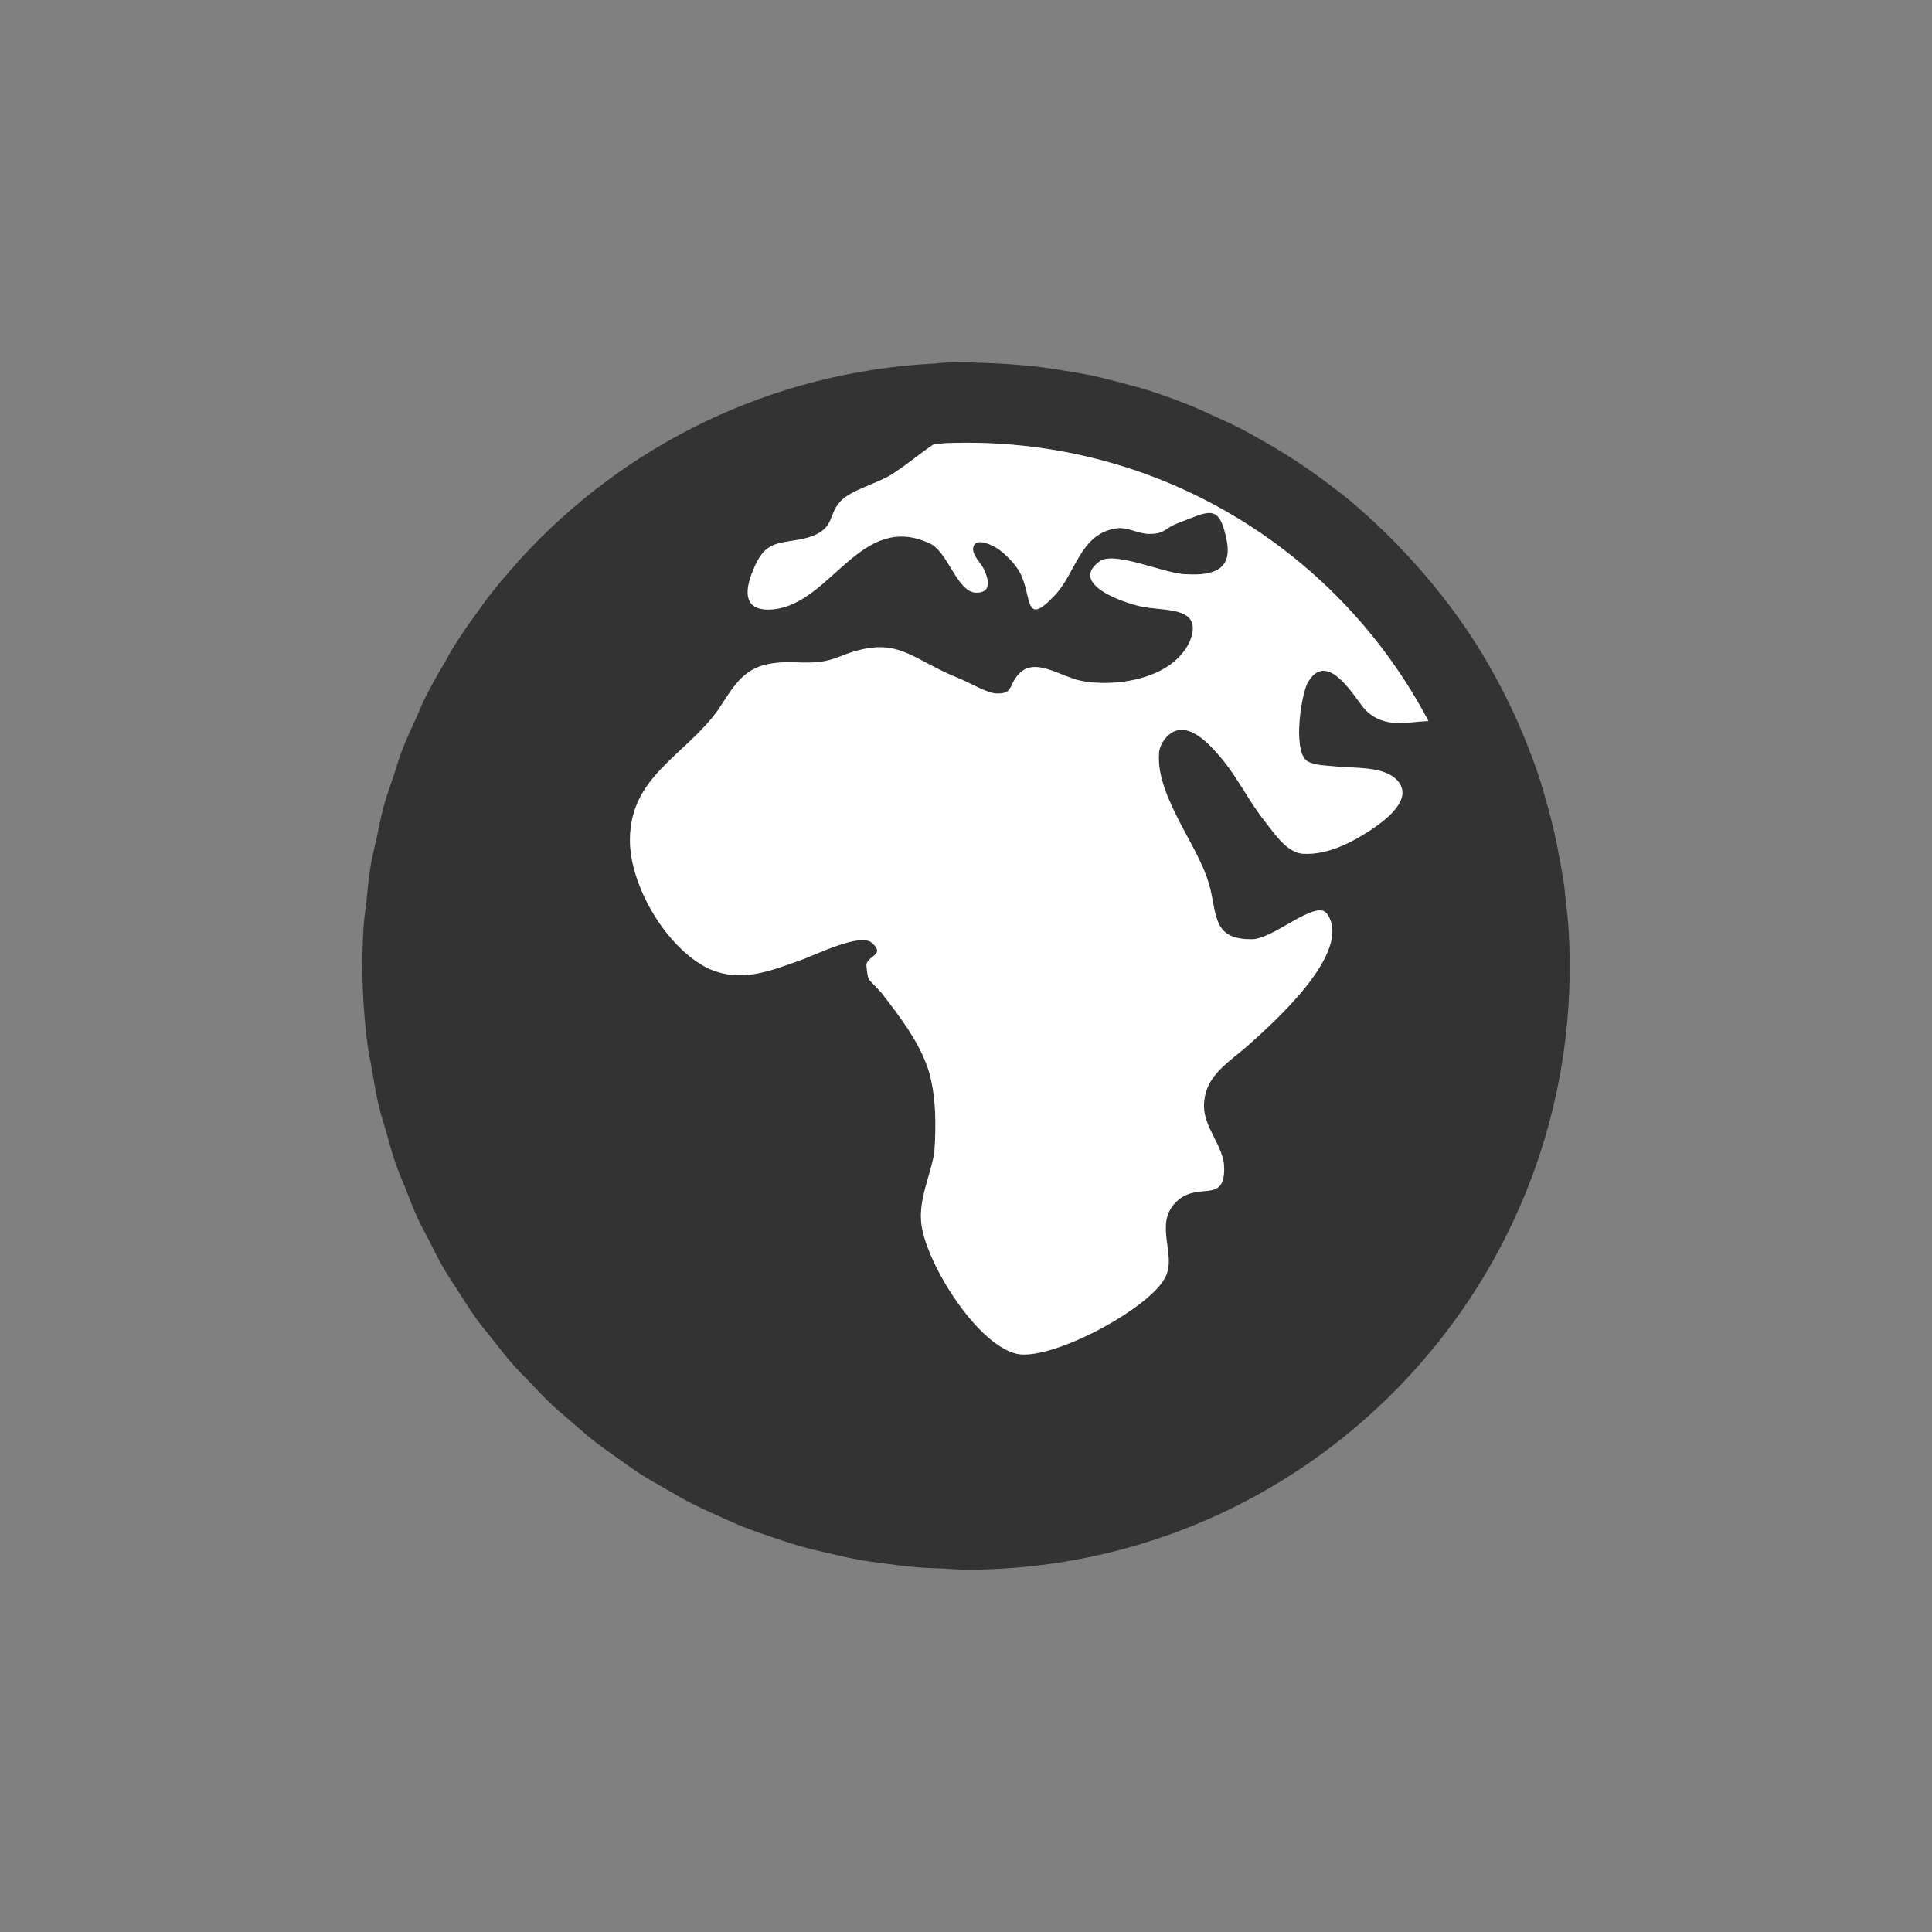 <?xml version="1.0" encoding="utf-8"?>
<!-- Generator: Adobe Illustrator 16.1.0, SVG Export Plug-In . SVG Version: 6.00 Build 0)  -->
<!DOCTYPE svg PUBLIC "-//W3C//DTD SVG 1.1//EN" "http://www.w3.org/Graphics/SVG/1.1/DTD/svg11.dtd">
<svg version="1.1" id="Layer_1" xmlns="http://www.w3.org/2000/svg" xmlns:xlink="http://www.w3.org/1999/xlink" x="0px" y="0px"
	 width="48px" height="48px" viewBox="0 0 48 48" enable-background="new 0 0 48 48" xml:space="preserve">
<rect x="0" y="0" width="48" height="48" fill="#808080" stroke="none"/>
<g>
	<path fill="#333333" d="M38.884,22.226c-0.006-0.046-0.006-0.093-0.012-0.139c-0.04-0.312-0.097-0.617-0.158-0.921
		c-0.017-0.086-0.03-0.174-0.048-0.259c-0.075-0.356-0.165-0.706-0.265-1.053c-0.041-0.144-0.079-0.289-0.125-0.431
		c-0.12-0.375-0.258-0.74-0.406-1.102c-0.01-0.023-0.019-0.047-0.028-0.07c-0.144-0.347-0.301-0.686-0.47-1.019
		c-0.021-0.041-0.042-0.081-0.063-0.122c-0.17-0.328-0.35-0.65-0.542-0.964c-0.016-0.026-0.034-0.052-0.05-0.078
		c-0.442-0.708-0.947-1.37-1.497-1.99c-0.434-0.489-0.893-0.955-1.386-1.385c-0.088-0.076-0.174-0.156-0.264-0.231
		c-0.209-0.174-0.427-0.338-0.646-0.501c-0.135-0.101-0.271-0.2-0.41-0.296c-0.204-0.142-0.411-0.277-0.622-0.408
		c-0.169-0.105-0.341-0.205-0.515-0.304c-0.198-0.112-0.396-0.225-0.599-0.328c-0.211-0.107-0.428-0.204-0.645-0.302
		c-0.179-0.08-0.355-0.166-0.537-0.239c-0.396-0.16-0.799-0.306-1.211-0.432c-0.1-0.031-0.204-0.052-0.304-0.08
		c-0.332-0.094-0.667-0.182-1.007-0.253c-0.158-0.033-0.318-0.056-0.478-0.084c-0.291-0.051-0.584-0.097-0.881-0.131
		c-0.173-0.02-0.348-0.033-0.523-0.047c-0.292-0.023-0.585-0.038-0.881-0.044C24.212,9.013,24.115,9,24.014,9
		c-0.183,0-0.366,0.003-0.551,0.01c-0.081,0.003-0.158,0.017-0.238,0.021h0c-4.08,0.209-7.705,2.031-10.274,4.832
		c-0.019,0.02-0.035,0.042-0.053,0.062c-0.3,0.33-0.587,0.671-0.857,1.027c-0.037,0.048-0.068,0.102-0.104,0.15
		c-0.245,0.332-0.482,0.67-0.7,1.022c-0.055,0.089-0.1,0.184-0.153,0.273c-0.189,0.32-0.375,0.643-0.541,0.978
		c-0.063,0.129-0.114,0.265-0.174,0.396c-0.14,0.306-0.281,0.609-0.401,0.926c-0.067,0.177-0.117,0.361-0.177,0.541
		c-0.094,0.279-0.194,0.557-0.271,0.843c-0.062,0.229-0.103,0.467-0.154,0.7c-0.054,0.246-0.119,0.488-0.16,0.739
		c-0.05,0.296-0.073,0.6-0.105,0.901c-0.021,0.196-0.055,0.388-0.067,0.586c-0.033,0.503-0.041,1.013-0.022,1.527
		c0.019,0.511,0.063,1.017,0.131,1.515c0.022,0.16,0.062,0.316,0.089,0.477c0.056,0.332,0.109,0.664,0.187,0.986
		c0.046,0.193,0.111,0.377,0.164,0.566c0.08,0.283,0.154,0.568,0.25,0.844c0.069,0.199,0.156,0.389,0.233,0.584
		c0.101,0.256,0.196,0.514,0.31,0.762c0.091,0.197,0.198,0.387,0.297,0.578c0.121,0.234,0.235,0.473,0.368,0.697
		c0.111,0.191,0.238,0.373,0.357,0.559c0.139,0.215,0.273,0.434,0.423,0.643c0.13,0.182,0.274,0.352,0.413,0.527
		c0.156,0.197,0.308,0.398,0.474,0.588c0.148,0.17,0.309,0.328,0.465,0.492c0.172,0.18,0.341,0.363,0.521,0.533
		c0.165,0.156,0.341,0.301,0.513,0.449c0.187,0.162,0.371,0.326,0.566,0.479c0.18,0.141,0.369,0.27,0.555,0.402
		c0.201,0.143,0.4,0.289,0.608,0.422c0.193,0.123,0.395,0.234,0.594,0.35c0.214,0.123,0.426,0.248,0.646,0.361
		c0.206,0.105,0.417,0.199,0.628,0.295c0.226,0.102,0.451,0.207,0.682,0.299c0.216,0.086,0.437,0.158,0.657,0.234
		c0.237,0.08,0.473,0.162,0.715,0.232c0.225,0.064,0.454,0.117,0.683,0.172c0.247,0.057,0.493,0.115,0.744,0.162
		c0.232,0.043,0.469,0.074,0.705,0.105c0.255,0.033,0.51,0.068,0.769,0.09c0.239,0.02,0.481,0.027,0.724,0.035
		C23.65,38.98,23.818,39,23.991,39c0.182,0,0.364-0.004,0.547-0.01c8.277-0.297,14.75-7.248,14.452-15.528
		C38.976,23.044,38.937,22.633,38.884,22.226z M35.49,17.914c-0.528,0.02-1.089,0.199-1.563-0.274
		c-0.228-0.228-0.957-1.595-1.458-0.638c-0.182,0.455-0.334,1.739,0.03,1.921c0.187,0.102,0.509,0.101,0.715,0.123
		c0.443,0.05,1.184-0.019,1.51,0.353c0.414,0.471-0.35,1.015-0.68,1.232c-0.484,0.317-1.059,0.608-1.655,0.583
		c-0.415-0.018-0.726-0.511-0.957-0.8c-0.397-0.496-0.669-1.077-1.078-1.565c-0.241-0.288-0.727-0.858-1.167-0.682
		c-0.201,0.081-0.369,0.315-0.389,0.531c-0.056,0.6,0.276,1.271,0.543,1.788c0.283,0.548,0.632,1.099,0.755,1.713
		c0.137,0.684,0.137,1.139,1.003,1.139c0.547,0,1.595-1.002,1.869-0.638c0.683,0.956-1.413,2.779-1.915,3.234
		c-0.5,0.457-1.139,0.775-1.139,1.551c0,0.547,0.502,1.004,0.502,1.549c0,0.912-0.684,0.273-1.23,0.865
		c-0.501,0.549,0.045,1.277-0.228,1.824c-0.365,0.773-2.826,2.096-3.691,1.914c-1.002-0.229-2.232-2.234-2.369-3.189
		c-0.092-0.639,0.227-1.232,0.319-1.824c0.045-0.684,0.045-1.365-0.137-2.006c-0.228-0.729-0.729-1.367-1.185-1.958
		c-0.319-0.365-0.319-0.229-0.364-0.639c-0.046-0.272,0.5-0.272,0.137-0.591c-0.274-0.274-1.458,0.318-1.732,0.41
		c-0.775,0.273-1.504,0.591-2.324,0.228c-1.048-0.502-1.959-2.052-1.959-3.191c0-1.595,1.367-2.095,2.188-3.234
		c0.364-0.547,0.592-1.003,1.23-1.14c0.684-0.137,1.094,0.092,1.777-0.182c1.458-0.593,1.731,0.045,3.008,0.547
		c0.228,0.091,0.683,0.364,0.911,0.364c0.219,0,0.292-0.036,0.37-0.208c0.351-0.779,0.953-0.353,1.544-0.156
		c0.684,0.228,2.373,0.135,2.874-0.913c0.365-0.866-0.547-0.775-1.094-0.866c-0.364-0.046-1.96-0.547-1.14-1.14
		c0.365-0.273,1.641,0.319,2.142,0.319c0.729,0.046,1.186-0.137,1.002-0.911c-0.182-0.866-0.456-0.639-1.184-0.365
		c-0.365,0.137-0.319,0.273-0.729,0.273c-0.274,0-0.547-0.182-0.82-0.137c-0.911,0.137-1.002,1.14-1.549,1.687
		c-0.729,0.774-0.547,0-0.82-0.547c-0.117-0.234-0.321-0.438-0.522-0.6c-0.121-0.097-0.622-0.36-0.663-0.051
		c-0.024,0.178,0.188,0.366,0.259,0.511c0.136,0.275,0.212,0.62-0.213,0.596c-0.457-0.046-0.684-1.049-1.14-1.23
		c-1.686-0.775-2.415,1.458-3.828,1.641c-0.774,0.091-0.774-0.41-0.547-0.957c0.319-0.82,0.683-0.639,1.367-0.82
		c0.73-0.229,0.456-0.593,0.866-0.957c0.319-0.273,0.957-0.41,1.321-0.684c0.293-0.187,0.606-0.459,0.939-0.678
		c0.112-0.007,0.222-0.024,0.335-0.028C23.695,11.003,23.854,11,24.014,11C29.004,11,33.315,13.786,35.49,17.914z"/>
	<path fill="#FFFFFF" d="M24.014,11c-0.159,0-0.318,0.003-0.479,0.009c-0.113,0.004-0.223,0.021-0.335,0.028
		c-0.333,0.219-0.646,0.491-0.939,0.678c-0.364,0.273-1.002,0.41-1.321,0.684c-0.41,0.364-0.136,0.729-0.866,0.957
		c-0.684,0.182-1.047,0-1.367,0.82c-0.228,0.547-0.228,1.048,0.547,0.957c1.413-0.183,2.142-2.416,3.828-1.641
		c0.456,0.182,0.683,1.185,1.14,1.23c0.426,0.024,0.349-0.32,0.213-0.596c-0.071-0.145-0.283-0.333-0.259-0.511
		c0.041-0.31,0.542-0.046,0.663,0.051c0.202,0.161,0.405,0.365,0.522,0.6c0.273,0.547,0.091,1.321,0.82,0.547
		c0.547-0.547,0.638-1.55,1.549-1.687c0.273-0.045,0.546,0.137,0.82,0.137c0.41,0,0.365-0.137,0.729-0.273
		c0.729-0.273,1.002-0.501,1.184,0.365c0.183,0.774-0.273,0.957-1.002,0.911c-0.501,0-1.777-0.593-2.142-0.319
		c-0.82,0.593,0.775,1.094,1.14,1.14c0.547,0.091,1.458,0,1.094,0.866c-0.501,1.048-2.19,1.141-2.874,0.913
		c-0.591-0.196-1.193-0.623-1.544,0.156c-0.078,0.172-0.151,0.208-0.37,0.208c-0.228,0-0.683-0.273-0.911-0.364
		c-1.277-0.502-1.55-1.14-3.008-0.547c-0.684,0.273-1.094,0.045-1.777,0.182c-0.638,0.137-0.866,0.593-1.23,1.14
		c-0.82,1.14-2.188,1.64-2.188,3.234c0,1.14,0.911,2.689,1.959,3.191c0.82,0.363,1.549,0.046,2.324-0.228
		c0.273-0.092,1.458-0.685,1.732-0.41c0.364,0.318-0.183,0.318-0.137,0.591c0.045,0.41,0.045,0.273,0.364,0.639
		c0.456,0.591,0.957,1.23,1.185,1.958c0.182,0.641,0.182,1.322,0.137,2.006c-0.092,0.592-0.411,1.186-0.319,1.824
		c0.137,0.955,1.367,2.961,2.369,3.189c0.866,0.182,3.327-1.141,3.691-1.914c0.273-0.547-0.273-1.275,0.228-1.824
		c0.547-0.592,1.23,0.047,1.23-0.865c0-0.545-0.502-1.002-0.502-1.549c0-0.775,0.639-1.094,1.139-1.551
		c0.502-0.455,2.598-2.278,1.915-3.234c-0.274-0.364-1.322,0.638-1.869,0.638c-0.866,0-0.866-0.455-1.003-1.139
		c-0.123-0.614-0.472-1.165-0.755-1.713c-0.267-0.518-0.599-1.188-0.543-1.788c0.02-0.216,0.188-0.45,0.389-0.531
		c0.44-0.177,0.926,0.394,1.167,0.682c0.409,0.488,0.68,1.069,1.078,1.565c0.231,0.289,0.542,0.782,0.957,0.8
		c0.596,0.025,1.171-0.266,1.655-0.583c0.331-0.218,1.094-0.762,0.68-1.232c-0.326-0.371-1.067-0.303-1.51-0.353
		c-0.206-0.022-0.528-0.021-0.715-0.123c-0.364-0.182-0.212-1.466-0.03-1.921c0.501-0.957,1.23,0.41,1.458,0.638
		c0.474,0.474,1.035,0.294,1.563,0.274C33.315,13.786,29.004,11,24.014,11z"/>
</g>
</svg>
